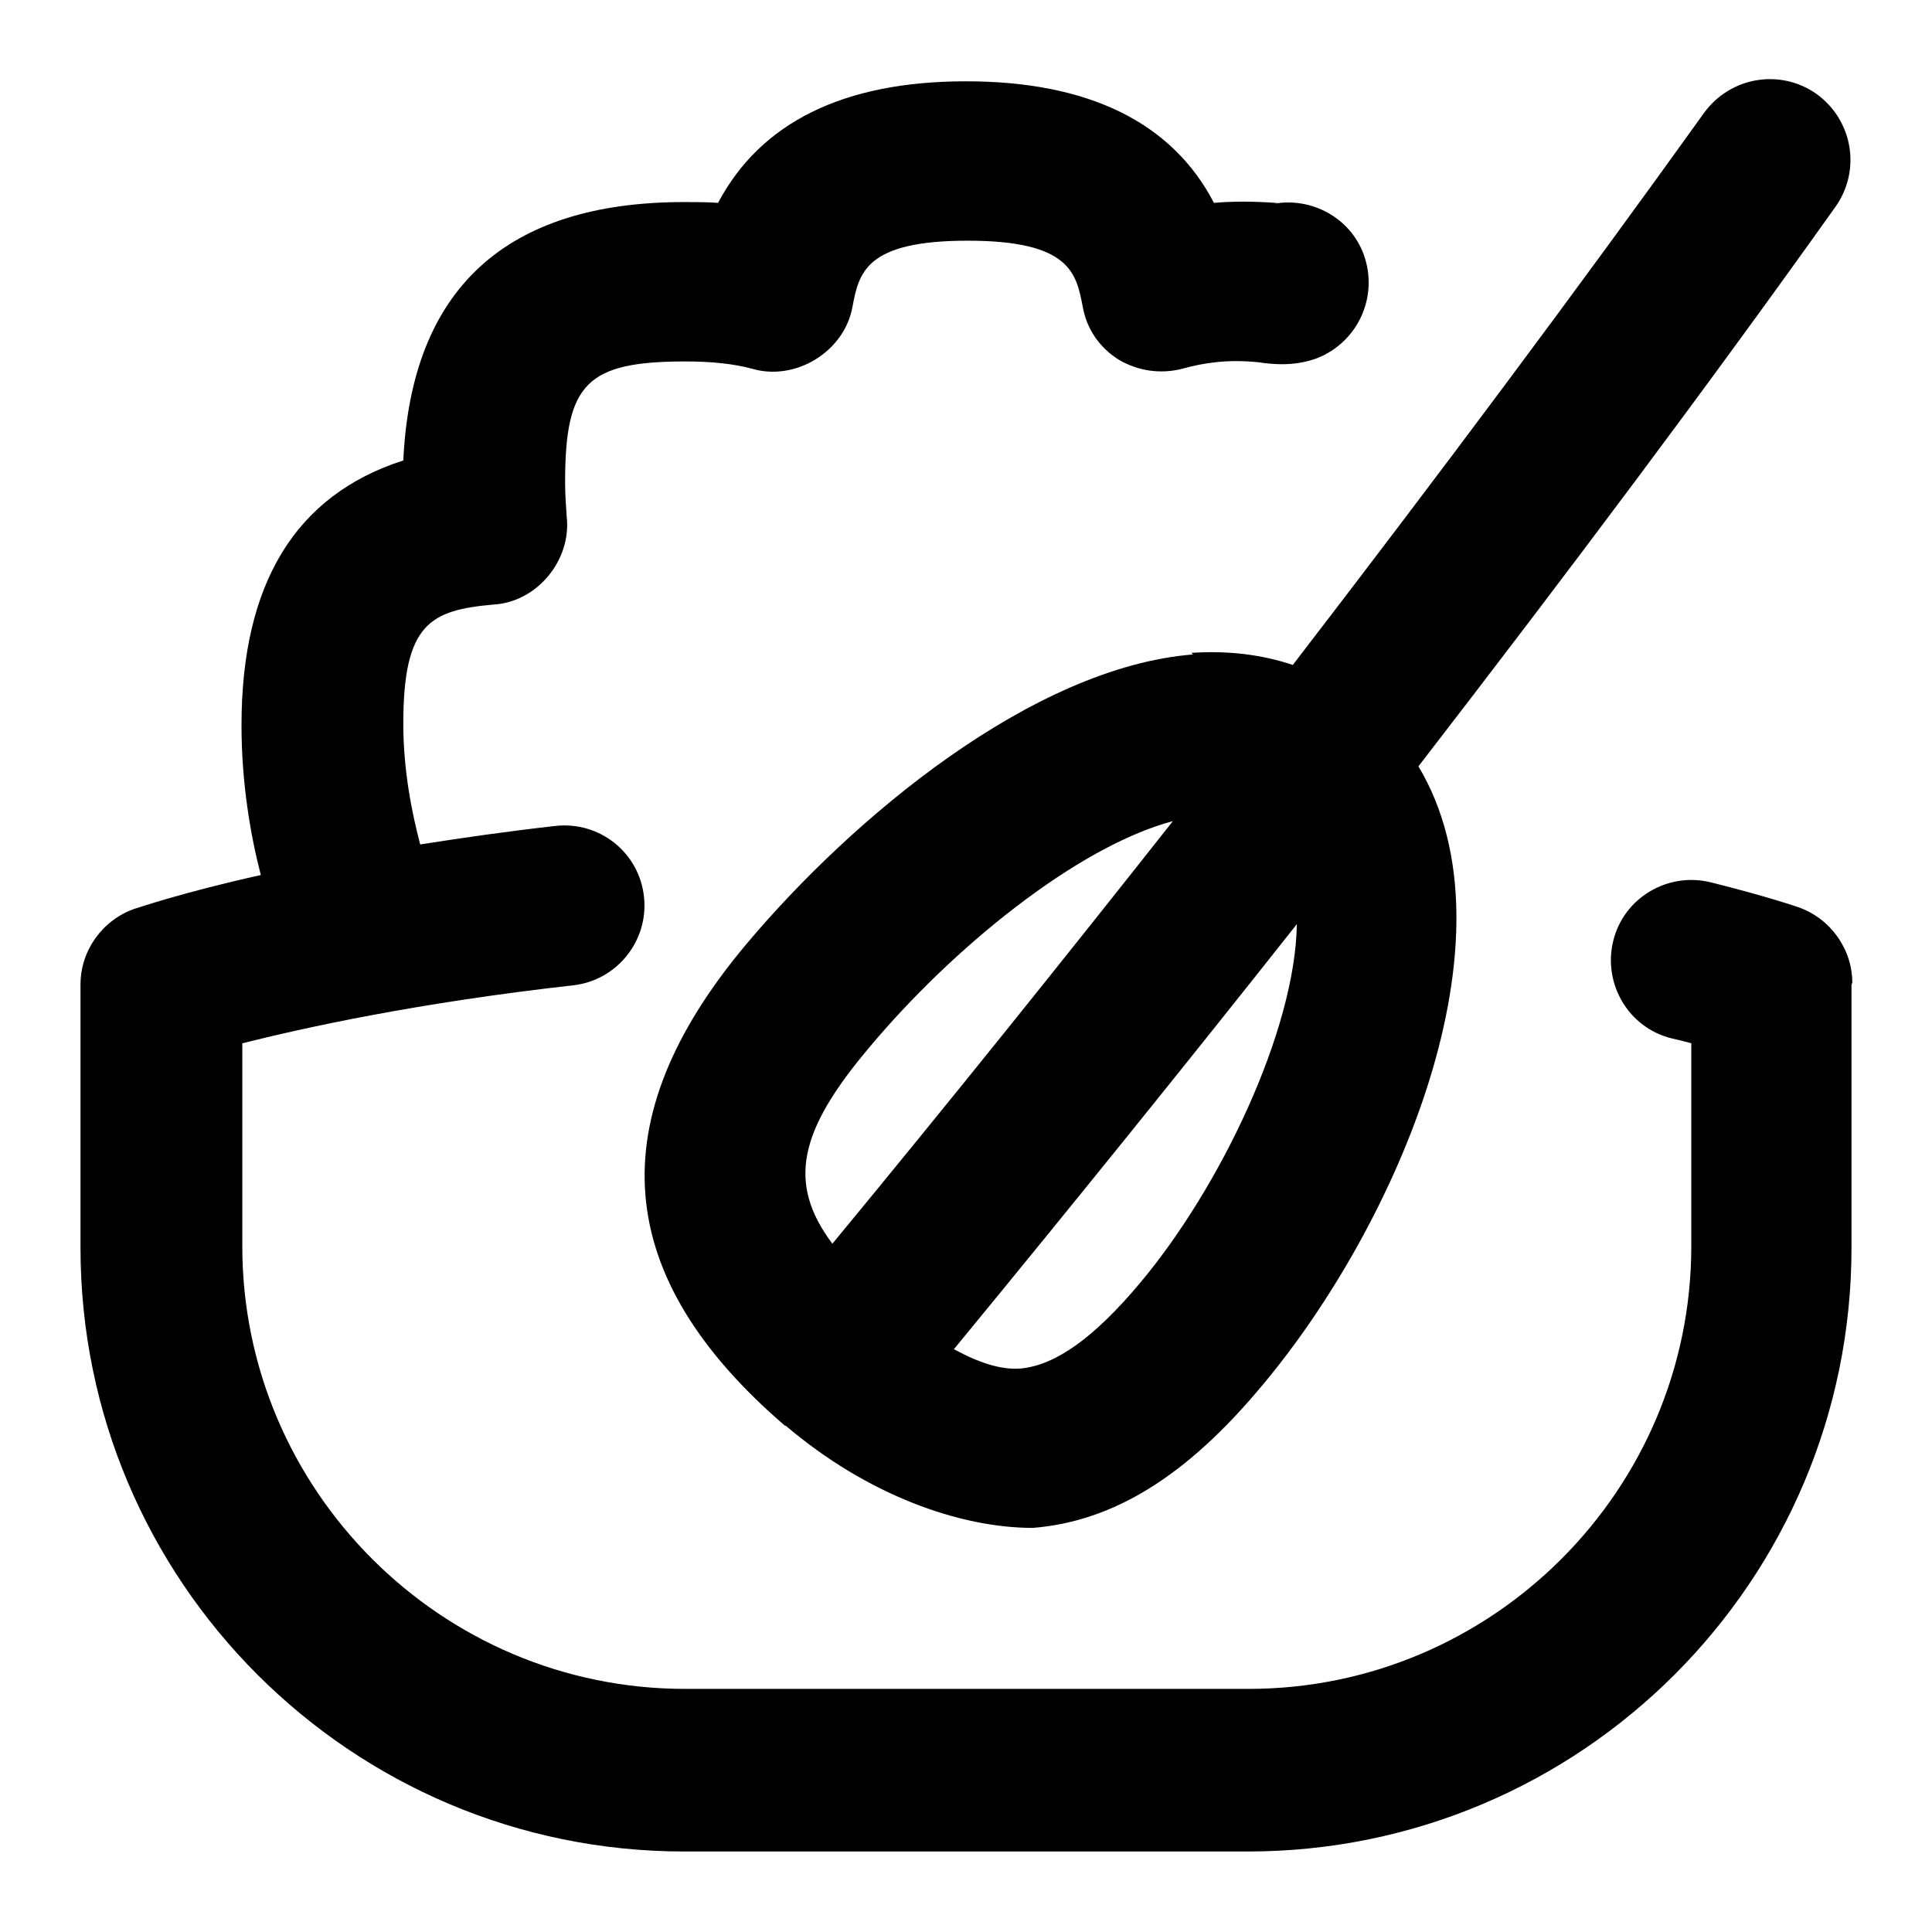 <svg id="Layer_1" viewBox="0 0 24 24" xmlns="http://www.w3.org/2000/svg" data-name="Layer 1"><path d="m14.82 8.13c-2 .16-4.24 2.04-5.55 3.6-1.83 2.18-1.67 4.13.48 5.98h.01c1.01.86 2.16 1.27 3.07 1.27 1-.08 1.91-.64 2.85-1.77 1.67-1.99 3.22-5.56 1.94-7.69 1.86-2.41 3.6-4.73 5.18-6.95.32-.45.22-1.07-.23-1.4-.45-.32-1.07-.22-1.4.23-1.57 2.19-3.28 4.48-5.11 6.86-.39-.13-.81-.18-1.26-.15zm-4.02 4.88c1.02-1.22 2.57-2.49 3.77-2.81-1.35 1.71-2.76 3.47-4.23 5.25-.57-.76-.41-1.41.46-2.44zm3.36 2.93c-.57.68-1.05 1.02-1.48 1.06-.24.02-.52-.07-.83-.24 1.48-1.8 2.9-3.56 4.26-5.28-.02 1.32-.95 3.27-1.95 4.46zm8.84-3.71v3.27c0 4.14-3.36 7.5-7.5 7.5h-7c-4.14 0-7.5-3.36-7.5-7.5v-3.27c0-.42.27-.8.67-.94.04-.01.58-.2 1.57-.42-.13-.5-.24-1.15-.24-1.86 0-1.76.67-2.86 2.01-3.29.1-2.13 1.27-3.21 3.49-3.21.14 0 .28 0 .42.01.53-1 1.56-1.51 3.08-1.51s2.56.51 3.08 1.51c.23-.02.49-.02.76 0 .04 0 .03 0-.01.01.46-.08.94.17 1.11.63.19.52-.07 1.09-.58 1.29-.27.1-.53.08-.73.05-.39-.04-.69.01-.94.08-.27.07-.55.03-.79-.11-.24-.15-.4-.38-.45-.66-.08-.42-.16-.82-1.43-.82s-1.35.4-1.43.82c-.1.56-.71.93-1.25.77-.22-.06-.5-.09-.82-.09-1.23 0-1.5.27-1.5 1.5 0 .15.01.29.02.43.06.54-.37 1.06-.91 1.09-.78.07-1.12.23-1.12 1.48 0 .59.11 1.12.21 1.5.51-.08 1.06-.16 1.68-.23.55-.06 1.04.33 1.1.88s-.34 1.04-.88 1.1c-1.96.22-3.35.53-4.11.72v2.52c0 3.03 2.47 5.5 5.5 5.5h7c3.03 0 5.5-2.47 5.5-5.5v-2.52c-.07-.02-.15-.04-.24-.06-.54-.13-.86-.68-.73-1.21.13-.54.68-.86 1.21-.73.72.18 1.09.31 1.09.31.4.14.67.52.67.94z"/></svg>